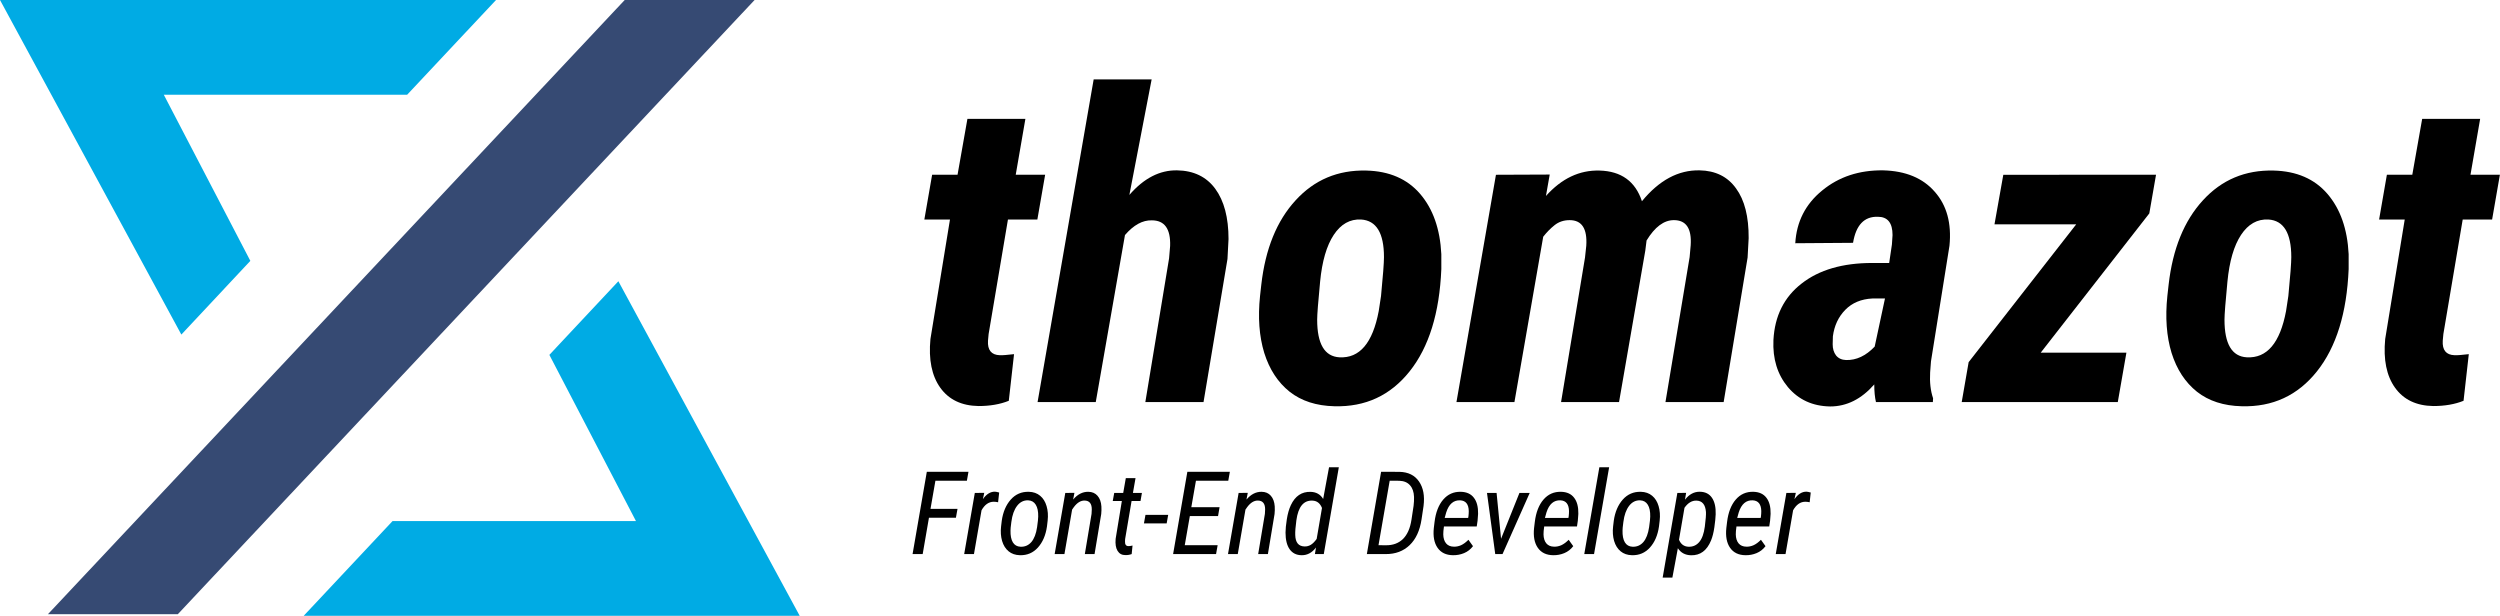 <?xml version="1.0" encoding="UTF-8" standalone="no"?>
<svg
   viewBox="0 0 477.55 117.63"
   version="1.1"
   id="svg32"
   sodipodi:docname="logo.svg"
   inkscape:version="1.2 (56b05e47e7, 2022-06-09, custom)"
   xmlns:inkscape="http://www.inkscape.org/namespaces/inkscape"
   xmlns:sodipodi="http://sodipodi.sourceforge.net/DTD/sodipodi-0.dtd"
   xmlns="http://www.w3.org/2000/svg"
   xmlns:svg="http://www.w3.org/2000/svg">
  <sodipodi:namedview
     id="namedview34"
     pagecolor="#ffffff"
     bordercolor="#000000"
     borderopacity="0.25"
     inkscape:showpageshadow="2"
     inkscape:pageopacity="0.0"
     inkscape:pagecheckerboard="0"
     inkscape:deskcolor="#d1d1d1"
     showgrid="false"
     inkscape:zoom="2.9002199"
     inkscape:cx="238.60259"
     inkscape:cy="58.961045"
     inkscape:window-width="1920"
     inkscape:window-height="1011"
     inkscape:window-x="0"
     inkscape:window-y="32"
     inkscape:window-maximized="1"
     inkscape:current-layer="svg32" />
  <defs
     id="defs4">
    <style
       id="style2">.cls-1{fill:#364a73;}.cls-2{fill:#00abe4;}.cls-3{font-size:82.18px;font-family:RobotoCondensed-BoldItalic, Roboto Condensed;font-weight:700;}.cls-3,.cls-6{font-style:italic;}.cls-4{letter-spacing:-0.01em;}.cls-5{letter-spacing:0em;}.cls-6{font-size:22.11px;font-family:RobotoCondensed-Italic, Roboto Condensed;}.cls-7{letter-spacing:-0.01em;}.cls-8{letter-spacing:-0.01em;}.cls-9{letter-spacing:-0.01em;}</style>
  </defs>
  <polygon
     class="cls-1"
     points="119.33,0 144.14,0 33.97,117.32 9.16,117.32 "
     id="polygon6" />
  <polygon
     class="cls-2"
     points="34.64,63.91 0,0 94.75,0 77.77,18.1 31.29,18.1 47.82,49.83 "
     id="polygon8" />
  <polygon
     class="cls-2"
     points="118.12,53.72 152.76,117.63 58.01,117.63 74.99,99.53 121.48,99.53 104.94,67.79 "
     id="polygon10" />
  <path
     d="m 195.87,22.709 -1.846,10.674 h 5.618 l -1.485,8.547 h -5.618 l -3.692,21.869 -0.12,1.284 q -0.161,2.689 2.247,2.769 0.682,0.04 2.729,-0.201 l -1.003,8.908 q -2.488,1.003 -5.778,1.003 -4.855,-0.08 -7.303,-3.491 -2.448,-3.411 -1.886,-9.309 l 3.732,-22.832 h -4.895 l 1.485,-8.547 h 4.855 l 1.886,-10.674 z"
     id="path219"
     style="font-style:italic;font-weight:700;font-size:82.18px;font-family:RobotoCondensed-BoldItalic, 'Roboto Condensed'" />
  <path
     d="m 215.733,37.235 q 4.133,-4.775 9.109,-4.695 4.775,0.08 7.303,3.531 2.528,3.451 2.528,9.59 l -0.201,3.812 -4.574,27.326 h -11.115 l 4.534,-27.447 0.201,-2.367 q 0.161,-4.895 -3.491,-4.895 -2.648,-0.08 -5.136,2.809 l -5.578,31.901 h -11.115 l 10.714,-61.635 h 11.075 z"
     id="path221"
     style="font-style:italic;font-weight:700;font-size:82.18px;font-family:RobotoCondensed-BoldItalic, 'Roboto Condensed'" />
  <path
     d="m 260.996,32.58 q 6.581,0.161 10.273,4.454 3.692,4.294 4.053,11.516 v 2.849 q -0.522,12.6 -6.059,19.542 -5.497,6.902 -14.365,6.661 -5.176,-0.12 -8.547,-2.769 -3.371,-2.689 -4.855,-7.423 -1.445,-4.735 -0.803,-10.874 l 0.241,-2.167 q 1.164,-10.232 6.541,-16.091 5.377,-5.899 13.523,-5.698 z m -9.39,28.49 q 0,6.942 4.253,7.183 5.778,0.321 7.504,-8.828 l 0.441,-2.889 q 0.562,-5.778 0.562,-7.423 0,-6.902 -4.374,-7.183 -3.17,-0.161 -5.217,2.929 -2.046,3.09 -2.608,8.948 -0.562,5.818 -0.562,7.263 z"
     id="path223"
     style="font-style:italic;font-weight:700;font-size:82.18px;font-family:RobotoCondensed-BoldItalic, 'Roboto Condensed'" />
  <path
     d="m 296.027,33.343 -0.722,4.093 q 4.494,-5.016 10.232,-4.855 6.22,0.161 8.106,5.859 4.936,-6.019 10.995,-5.899 4.574,0.08 6.982,3.451 2.448,3.331 2.408,9.51 l -0.201,3.692 -4.574,27.607 h -11.115 l 4.615,-27.688 0.201,-2.247 q 0.321,-4.815 -3.21,-4.815 -2.849,0 -5.217,3.892 l -0.241,1.926 -5.016,28.932 h -11.075 l 4.574,-27.607 0.241,-2.247 q 0.321,-4.895 -3.17,-4.895 -1.685,0 -2.889,0.963 -1.164,0.923 -2.167,2.207 l -5.497,31.58 h -11.075 l 7.544,-43.417 z"
     id="path225"
     style="font-style:italic;font-weight:700;font-size:82.18px;font-family:RobotoCondensed-BoldItalic, 'Roboto Condensed'" />
  <path
     d="m 358.344,76.8 q -0.321,-1.364 -0.321,-3.371 -3.692,4.213 -8.427,4.213 -5.016,-0.08 -8.066,-3.692 -3.01,-3.611 -2.769,-8.988 0.361,-6.902 5.377,-10.794 5.016,-3.932 13.483,-3.932 h 3.25 l 0.522,-3.531 0.12,-1.806 q 0,-3.491 -2.809,-3.491 -3.892,-0.12 -4.735,4.976 l -11.035,0.08 q 0.361,-6.18 5.136,-10.072 4.775,-3.932 11.637,-3.852 6.46,0.161 9.871,4.093 3.451,3.892 2.809,10.313 l -3.531,22.07 -0.161,2.127 q -0.161,2.809 0.562,4.936 l -0.04,0.722 z m -5.698,-8.025 q 2.929,0.08 5.457,-2.568 l 1.966,-9.189 h -2.408 q -3.21,0.161 -5.176,2.167 -1.966,2.006 -2.367,5.056 l -0.04,1.525 q 0,1.284 0.642,2.127 0.682,0.843 1.926,0.883 z"
     id="path227"
     style="font-style:italic;font-weight:700;font-size:82.18px;font-family:RobotoCondensed-BoldItalic, 'Roboto Condensed'" />
  <path
     d="m 389.814,67.37 h 16.372 l -1.645,9.43 h -29.814 l 1.324,-7.624 20.545,-26.323 h -15.609 l 1.685,-9.47 H 411.844 l -1.284,7.383 z"
     id="path229"
     style="font-style:italic;font-weight:700;font-size:82.18px;font-family:RobotoCondensed-BoldItalic, 'Roboto Condensed'" />
  <path
     d="m 434.312,32.58 q 6.581,0.161 10.273,4.454 3.692,4.294 4.053,11.516 v 2.849 q -0.522,12.6 -6.059,19.542 -5.497,6.902 -14.365,6.661 -5.176,-0.12 -8.547,-2.769 -3.371,-2.689 -4.855,-7.423 -1.445,-4.735 -0.803,-10.874 l 0.241,-2.167 q 1.164,-10.232 6.541,-16.091 5.377,-5.899 13.523,-5.698 z m -9.39,28.49 q 0,6.942 4.253,7.183 5.778,0.321 7.504,-8.828 l 0.441,-2.889 q 0.562,-5.778 0.562,-7.423 0,-6.902 -4.374,-7.183 -3.17,-0.161 -5.217,2.929 -2.046,3.09 -2.608,8.948 -0.562,5.818 -0.562,7.263 z"
     id="path231"
     style="font-style:italic;font-weight:700;font-size:82.18px;font-family:RobotoCondensed-BoldItalic, 'Roboto Condensed'" />
  <path
     d="m 473.757,22.709 -1.846,10.674 h 5.618 l -1.485,8.547 h -5.618 l -3.692,21.869 -0.12,1.284 q -0.161,2.689 2.247,2.769 0.682,0.04 2.729,-0.201 l -1.003,8.908 q -2.488,1.003 -5.778,1.003 -4.855,-0.08 -7.303,-3.491 -2.448,-3.411 -1.886,-9.309 l 3.732,-22.832 h -4.895 l 1.485,-8.547 h 4.855 l 1.886,-10.674 z"
     id="path233"
     style="font-style:italic;font-weight:700;font-size:82.18px;font-family:RobotoCondensed-BoldItalic, 'Roboto Condensed'" />
  <g
     aria-label="Front-End Developer"
     id="text28"
     class="cls-6"
     style="font-style:italic;font-size:22.11px;font-family:RobotoCondensed-Italic, 'Roboto Condensed'">
    <path
       d="m 182.599,98.898 h -5.15 L 176.251,105.84 h -1.932 l 2.721,-15.719 h 7.957 l -0.302,1.706 h -6.013 l -0.939,5.376 h 5.16 z"
       style="letter-spacing:-0.01em"
       id="path327" />
    <path
       d="m 190.656,95.94 q -0.464,-0.097 -0.831,-0.097 -1.414,0 -2.332,1.63 L 186.046,105.84 h -1.868 l 2.03,-11.681 1.803,-0.011 -0.259,1.198 q 1.026,-1.457 2.31,-1.425 0.259,0.011 0.799,0.162 z"
       style="letter-spacing:-0.01em"
       id="path329" />
    <path
       d="m 191.355,99.481 q 0.356,-2.515 1.717,-4.048 1.371,-1.544 3.455,-1.49 1.296,0.032 2.159,0.756 0.864,0.713 1.231,1.976 0.378,1.263 0.205,2.785 l -0.13,1.101 q -0.356,2.505 -1.727,4.027 -1.371,1.522 -3.444,1.468 -1.296,-0.032 -2.159,-0.745 -0.864,-0.713 -1.242,-1.976 -0.367,-1.263 -0.194,-2.775 z m 1.673,1.868 q -0.032,1.447 0.443,2.246 0.486,0.799 1.457,0.842 1.252,0.054 2.073,-0.885 0.82,-0.95 1.101,-2.839 l 0.162,-1.263 0.054,-0.777 q 0.032,-1.457 -0.464,-2.256 -0.486,-0.799 -1.447,-0.842 -1.274,-0.054 -2.127,1.058 -0.842,1.101 -1.09,3.066 l -0.13,1.069 z"
       id="path331" />
    <path
       d="m 205.238,94.148 -0.248,1.274 q 1.274,-1.501 2.893,-1.479 1.112,0.011 1.76,0.756 0.659,0.745 0.745,2.03 0.043,0.745 -0.032,1.457 L 209.082,105.84 h -1.857 l 1.285,-7.687 0.043,-0.853 q 0,-1.652 -1.36,-1.684 -1.112,-0.032 -2.073,1.263 l -0.324,0.464 -1.468,8.496 h -1.868 l 2.03,-11.681 z"
       id="path333" />
    <path
       d="m 216.909,91.33 -0.497,2.829 h 1.717 l -0.27,1.544 h -1.706 l -1.231,7.266 -0.022,0.432 q -0.043,0.918 0.659,0.918 0.259,0.011 0.777,-0.108 l -0.162,1.63 q -0.605,0.216 -1.22,0.194 -0.982,0 -1.479,-0.81 -0.497,-0.81 -0.367,-2.289 l 1.188,-7.233 h -1.738 l 0.281,-1.544 h 1.717 l 0.497,-2.829 z"
       id="path335" />
    <path
       d="m 222.857,99.978 h -4.34 l 0.291,-1.63 h 4.34 z"
       id="path337" />
    <path
       d="m 232.671,98.574 h -5.387 l -0.972,5.571 h 6.283 l -0.302,1.695 h -8.205 l 2.721,-15.719 h 8.119 l -0.302,1.706 h -6.175 l -0.885,5.052 h 5.398 z"
       id="path339" />
    <path
       d="m 238.349,94.148 -0.248,1.274 q 1.274,-1.501 2.893,-1.479 1.112,0.011 1.76,0.756 0.659,0.745 0.745,2.03 0.043,0.745 -0.032,1.457 L 242.193,105.84 h -1.857 l 1.285,-7.687 0.043,-0.853 q 0,-1.652 -1.36,-1.684 -1.112,-0.032 -2.073,1.263 l -0.324,0.464 -1.468,8.496 h -1.868 l 2.03,-11.681 z"
       id="path341" />
    <path
       d="m 250.354,93.954 q 1.609,0.043 2.397,1.36 l 1.123,-6.056 h 1.868 L 252.87,105.84 h -1.695 l 0.205,-1.252 q -1.155,1.511 -2.775,1.468 -1.457,-0.022 -2.256,-1.134 -0.788,-1.112 -0.788,-3.185 0,-0.961 0.248,-2.548 0.248,-1.587 0.767,-2.688 1.231,-2.623 3.779,-2.548 z m -2.936,8.248 q 0.054,2.148 1.781,2.181 0.615,0.022 1.177,-0.302 0.561,-0.335 1.134,-1.134 l 1.015,-5.916 q -0.54,-1.349 -1.803,-1.403 -2.559,-0.13 -3.088,3.757 -0.259,1.9 -0.216,2.818 z"
       id="path343" />
    <path
       d="m 261.096,105.84 2.721,-15.719 3.519,0.011 q 2.494,0.054 3.725,1.846 1.231,1.781 0.864,4.685 l -0.378,2.526 q -0.486,3.228 -2.278,4.945 -1.792,1.717 -4.556,1.706 z m 4.362,-14.013 -2.138,12.318 1.414,0.011 q 2.008,0.022 3.26,-1.198 1.252,-1.231 1.63,-3.703 l 0.399,-2.634 q 0.108,-0.853 0.086,-1.695 -0.054,-1.436 -0.777,-2.235 -0.713,-0.81 -2.051,-0.853 z"
       id="path345" />
    <path
       d="m 277.54,106.056 q -1.965,-0.022 -2.936,-1.414 -0.972,-1.393 -0.713,-3.8 l 0.14,-1.155 q 0.335,-2.721 1.652,-4.254 1.328,-1.544 3.368,-1.49 1.663,0.043 2.494,1.144 0.842,1.09 0.799,3.077 l -0.097,1.296 -0.162,1.112 -6.262,-0.011 q -0.14,0.972 -0.13,1.522 0.022,1.09 0.54,1.717 0.518,0.615 1.479,0.626 0.691,0.022 1.36,-0.27 0.68,-0.302 1.425,-1.047 l 0.874,1.22 q -0.691,0.907 -1.706,1.328 -1.015,0.421 -2.127,0.399 z m 1.393,-10.483 q -1.911,-0.086 -2.677,2.31 l -0.291,1.047 4.48,0.011 0.054,-0.281 q 0.065,-0.497 0.065,-1.036 -0.043,-1.965 -1.63,-2.051 z"
       style="letter-spacing:-0.01em"
       id="path347" />
    <path
       d="m 286.733,102.914 3.509,-8.755 h 1.965 L 287.013,105.84 h -1.393 l -1.576,-11.681 h 1.835 z"
       style="letter-spacing:-0.01em"
       id="path349" />
    <path
       d="m 296.69,106.056 q -1.965,-0.022 -2.936,-1.414 -0.972,-1.393 -0.713,-3.8 l 0.14,-1.155 q 0.335,-2.721 1.652,-4.254 1.328,-1.544 3.368,-1.49 1.663,0.043 2.494,1.144 0.842,1.09 0.799,3.077 l -0.097,1.296 -0.162,1.112 -6.262,-0.011 q -0.14,0.972 -0.13,1.522 0.022,1.09 0.54,1.717 0.518,0.615 1.479,0.626 0.691,0.022 1.36,-0.27 0.68,-0.302 1.425,-1.047 l 0.874,1.22 q -0.691,0.907 -1.706,1.328 -1.015,0.421 -2.127,0.399 z m 1.393,-10.483 q -1.911,-0.086 -2.677,2.31 l -0.291,1.047 4.48,0.011 0.054,-0.281 q 0.065,-0.497 0.065,-1.036 -0.043,-1.965 -1.63,-2.051 z"
       id="path351" />
    <path
       d="m 304.495,105.84 h -1.868 l 2.882,-16.583 h 1.868 z"
       id="path353" />
    <path
       d="m 308.263,99.481 q 0.356,-2.515 1.717,-4.048 1.371,-1.544 3.455,-1.49 1.296,0.032 2.159,0.756 0.864,0.713 1.231,1.976 0.378,1.263 0.205,2.785 l -0.13,1.101 q -0.356,2.505 -1.727,4.027 -1.371,1.522 -3.444,1.468 -1.296,-0.032 -2.159,-0.745 -0.864,-0.713 -1.242,-1.976 -0.367,-1.263 -0.194,-2.775 z m 1.673,1.868 q -0.032,1.447 0.443,2.246 0.486,0.799 1.457,0.842 1.252,0.054 2.073,-0.885 0.82,-0.95 1.101,-2.839 l 0.162,-1.263 0.054,-0.777 q 0.032,-1.457 -0.464,-2.256 -0.486,-0.799 -1.447,-0.842 -1.274,-0.054 -2.127,1.058 -0.842,1.101 -1.09,3.066 l -0.13,1.069 z"
       id="path355" />
    <path
       d="m 323.01,106.067 q -1.663,-0.043 -2.505,-1.349 l -1.047,5.614 h -1.857 l 2.807,-16.172 1.673,-0.011 -0.216,1.306 q 1.188,-1.544 2.839,-1.522 1.555,0.022 2.321,1.166 0.767,1.134 0.702,3.152 -0.032,0.939 -0.248,2.451 -0.216,1.511 -0.637,2.537 -1.188,2.904 -3.833,2.829 z m 2.861,-8.27 q -0.162,-2.138 -1.835,-2.17 -1.274,-0.032 -2.267,1.371 l -1.047,6.1 q 0.518,1.274 1.792,1.339 1.263,0.054 2.073,-0.896 0.81,-0.95 1.069,-2.958 0.259,-2.008 0.216,-2.785 z"
       id="path357" />
    <path
       d="m 333.417,106.056 q -1.965,-0.022 -2.936,-1.414 -0.972,-1.393 -0.713,-3.8 l 0.14,-1.155 q 0.335,-2.721 1.652,-4.254 1.328,-1.544 3.368,-1.49 1.663,0.043 2.494,1.144 0.842,1.09 0.799,3.077 l -0.097,1.296 -0.162,1.112 -6.262,-0.011 q -0.14,0.972 -0.13,1.522 0.022,1.09 0.54,1.717 0.518,0.615 1.479,0.626 0.691,0.022 1.36,-0.27 0.68,-0.302 1.425,-1.047 l 0.874,1.22 q -0.691,0.907 -1.706,1.328 -1.015,0.421 -2.127,0.399 z m 1.393,-10.483 q -1.911,-0.086 -2.677,2.31 l -0.291,1.047 4.48,0.011 0.054,-0.281 q 0.065,-0.497 0.065,-1.036 -0.043,-1.965 -1.63,-2.051 z"
       id="path359" />
    <path
       d="m 345.682,95.94 q -0.464,-0.097 -0.831,-0.097 -1.414,0 -2.332,1.63 L 341.072,105.84 h -1.868 l 2.03,-11.681 1.803,-0.011 -0.259,1.198 q 1.026,-1.457 2.31,-1.425 0.259,0.011 0.799,0.162 z"
       id="path361" />
  </g>
</svg>
